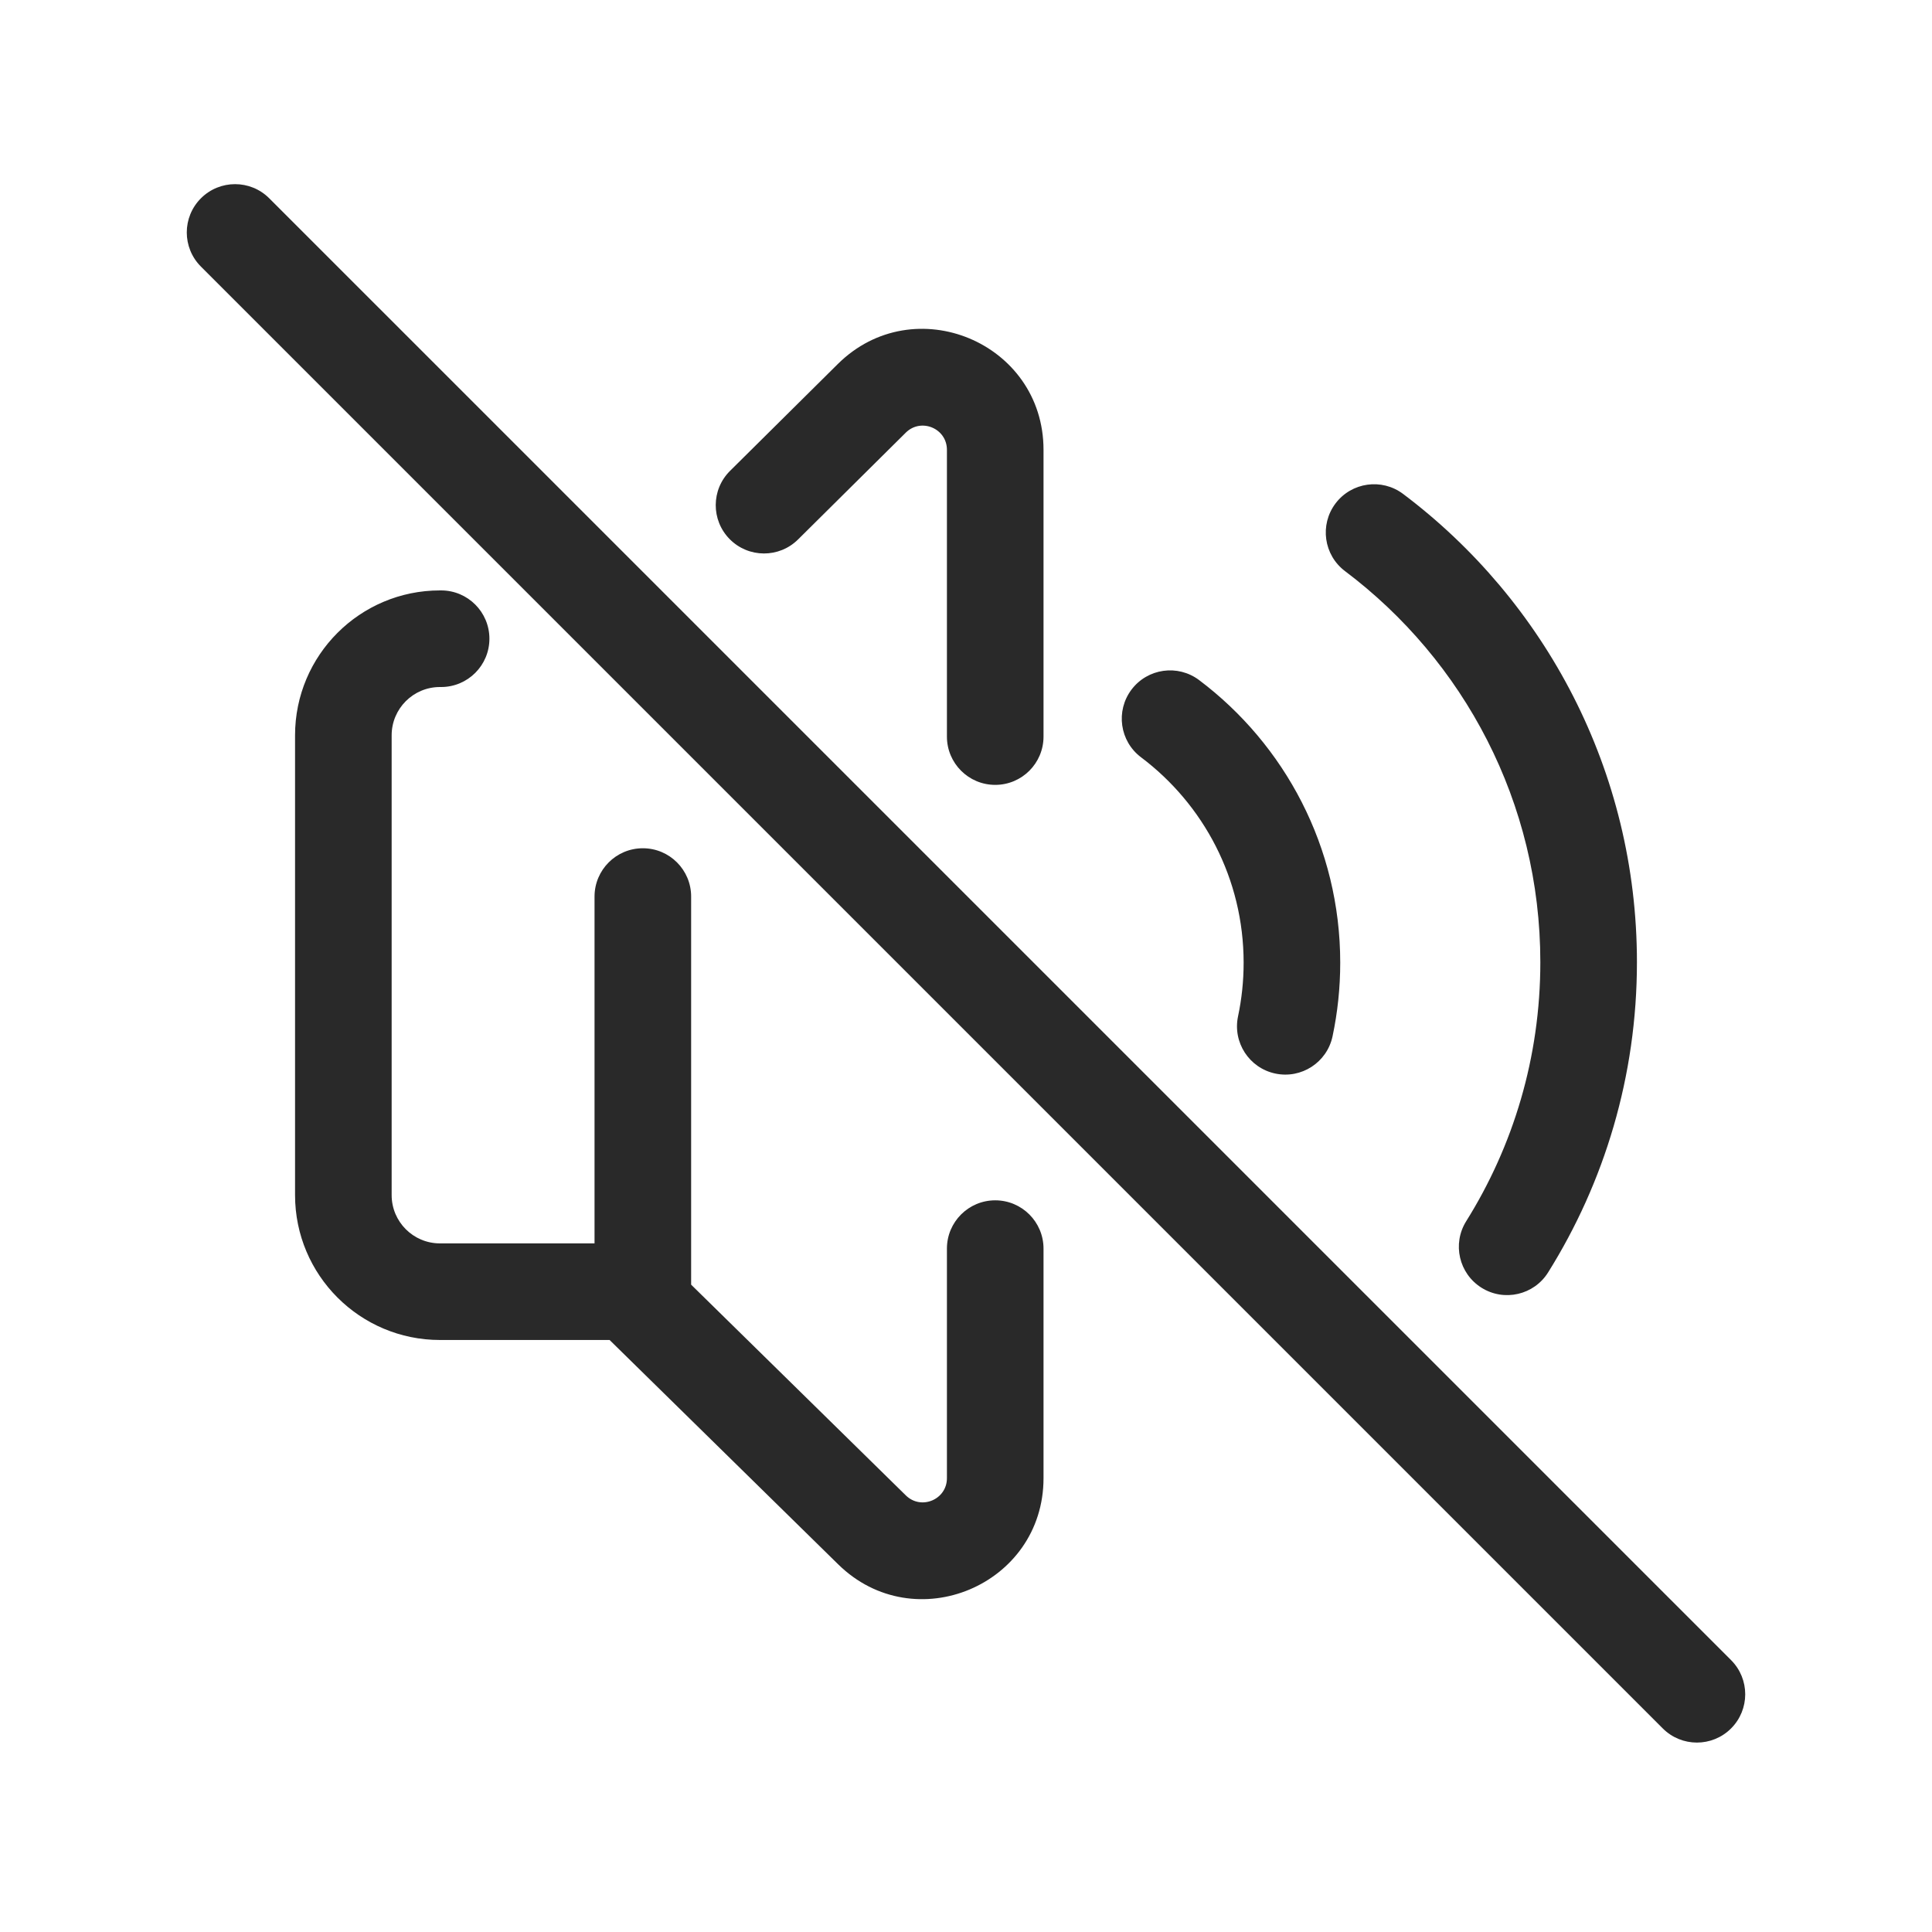 <svg width="160" height="160" viewBox="0 0 160 160" xmlns="http://www.w3.org/2000/svg">
<path fill-rule="evenodd" d="M22.297 16.422C20.735 14.86 18.202 14.86 16.64 16.422C15.078 17.984 15.078 20.516 16.64 22.078L137.703 143.141C139.265 144.703 141.798 144.703 143.36 143.141C144.922 141.579 144.922 139.046 143.36 137.484L22.297 16.422ZM69.38 30.15C75.692 23.892 86.42 28.363 86.42 37.252V61C86.42 63.209 84.63 65 82.42 65C80.211 65 78.42 63.209 78.42 61V37.252C78.42 35.474 76.275 34.58 75.012 35.831L66.09 44.677C64.522 46.232 61.989 46.221 60.434 44.653C58.878 43.084 58.889 40.551 60.458 38.996L69.38 30.15ZM36.435 56.896C34.225 56.896 32.435 58.687 32.435 60.896V98.972C32.435 101.181 34.225 102.972 36.435 102.972H49.237L49.237 74.249C49.238 72.04 51.028 70.249 53.238 70.249C55.447 70.249 57.238 72.04 57.237 74.249L57.237 106.39L75.019 123.844C76.285 125.086 78.42 124.19 78.42 122.417V103.406C78.42 101.197 80.211 99.406 82.42 99.406C84.63 99.406 86.42 101.197 86.42 103.406V122.417C86.42 131.281 75.742 135.763 69.416 129.553L50.484 110.972H36.435C29.807 110.972 24.435 105.599 24.435 98.972V60.896C24.435 54.268 29.807 48.896 36.435 48.896H36.531C38.74 48.896 40.531 50.687 40.531 52.896C40.531 55.105 38.74 56.896 36.531 56.896H36.435ZM93.704 57.113C95.033 55.348 97.54 54.994 99.306 56.322C106.395 61.658 110.992 70.156 110.992 79.727C110.992 81.813 110.773 83.853 110.356 85.823C109.898 87.984 107.774 89.365 105.613 88.906C103.452 88.448 102.072 86.325 102.53 84.164C102.832 82.736 102.992 81.252 102.992 79.727C102.992 72.776 99.663 66.604 94.495 62.715C92.73 61.386 92.376 58.879 93.704 57.113ZM110.599 41.697C111.927 39.932 114.435 39.578 116.2 40.906C127.952 49.75 135.564 63.829 135.564 79.684C135.564 89.113 132.87 97.924 128.207 105.377C127.036 107.25 124.568 107.818 122.695 106.646C120.822 105.475 120.254 103.007 121.425 101.134C125.315 94.916 127.564 87.569 127.564 79.684C127.564 66.449 121.22 54.696 111.39 47.299C109.625 45.97 109.271 43.463 110.599 41.697Z" fill="#292929"/>
</svg>
